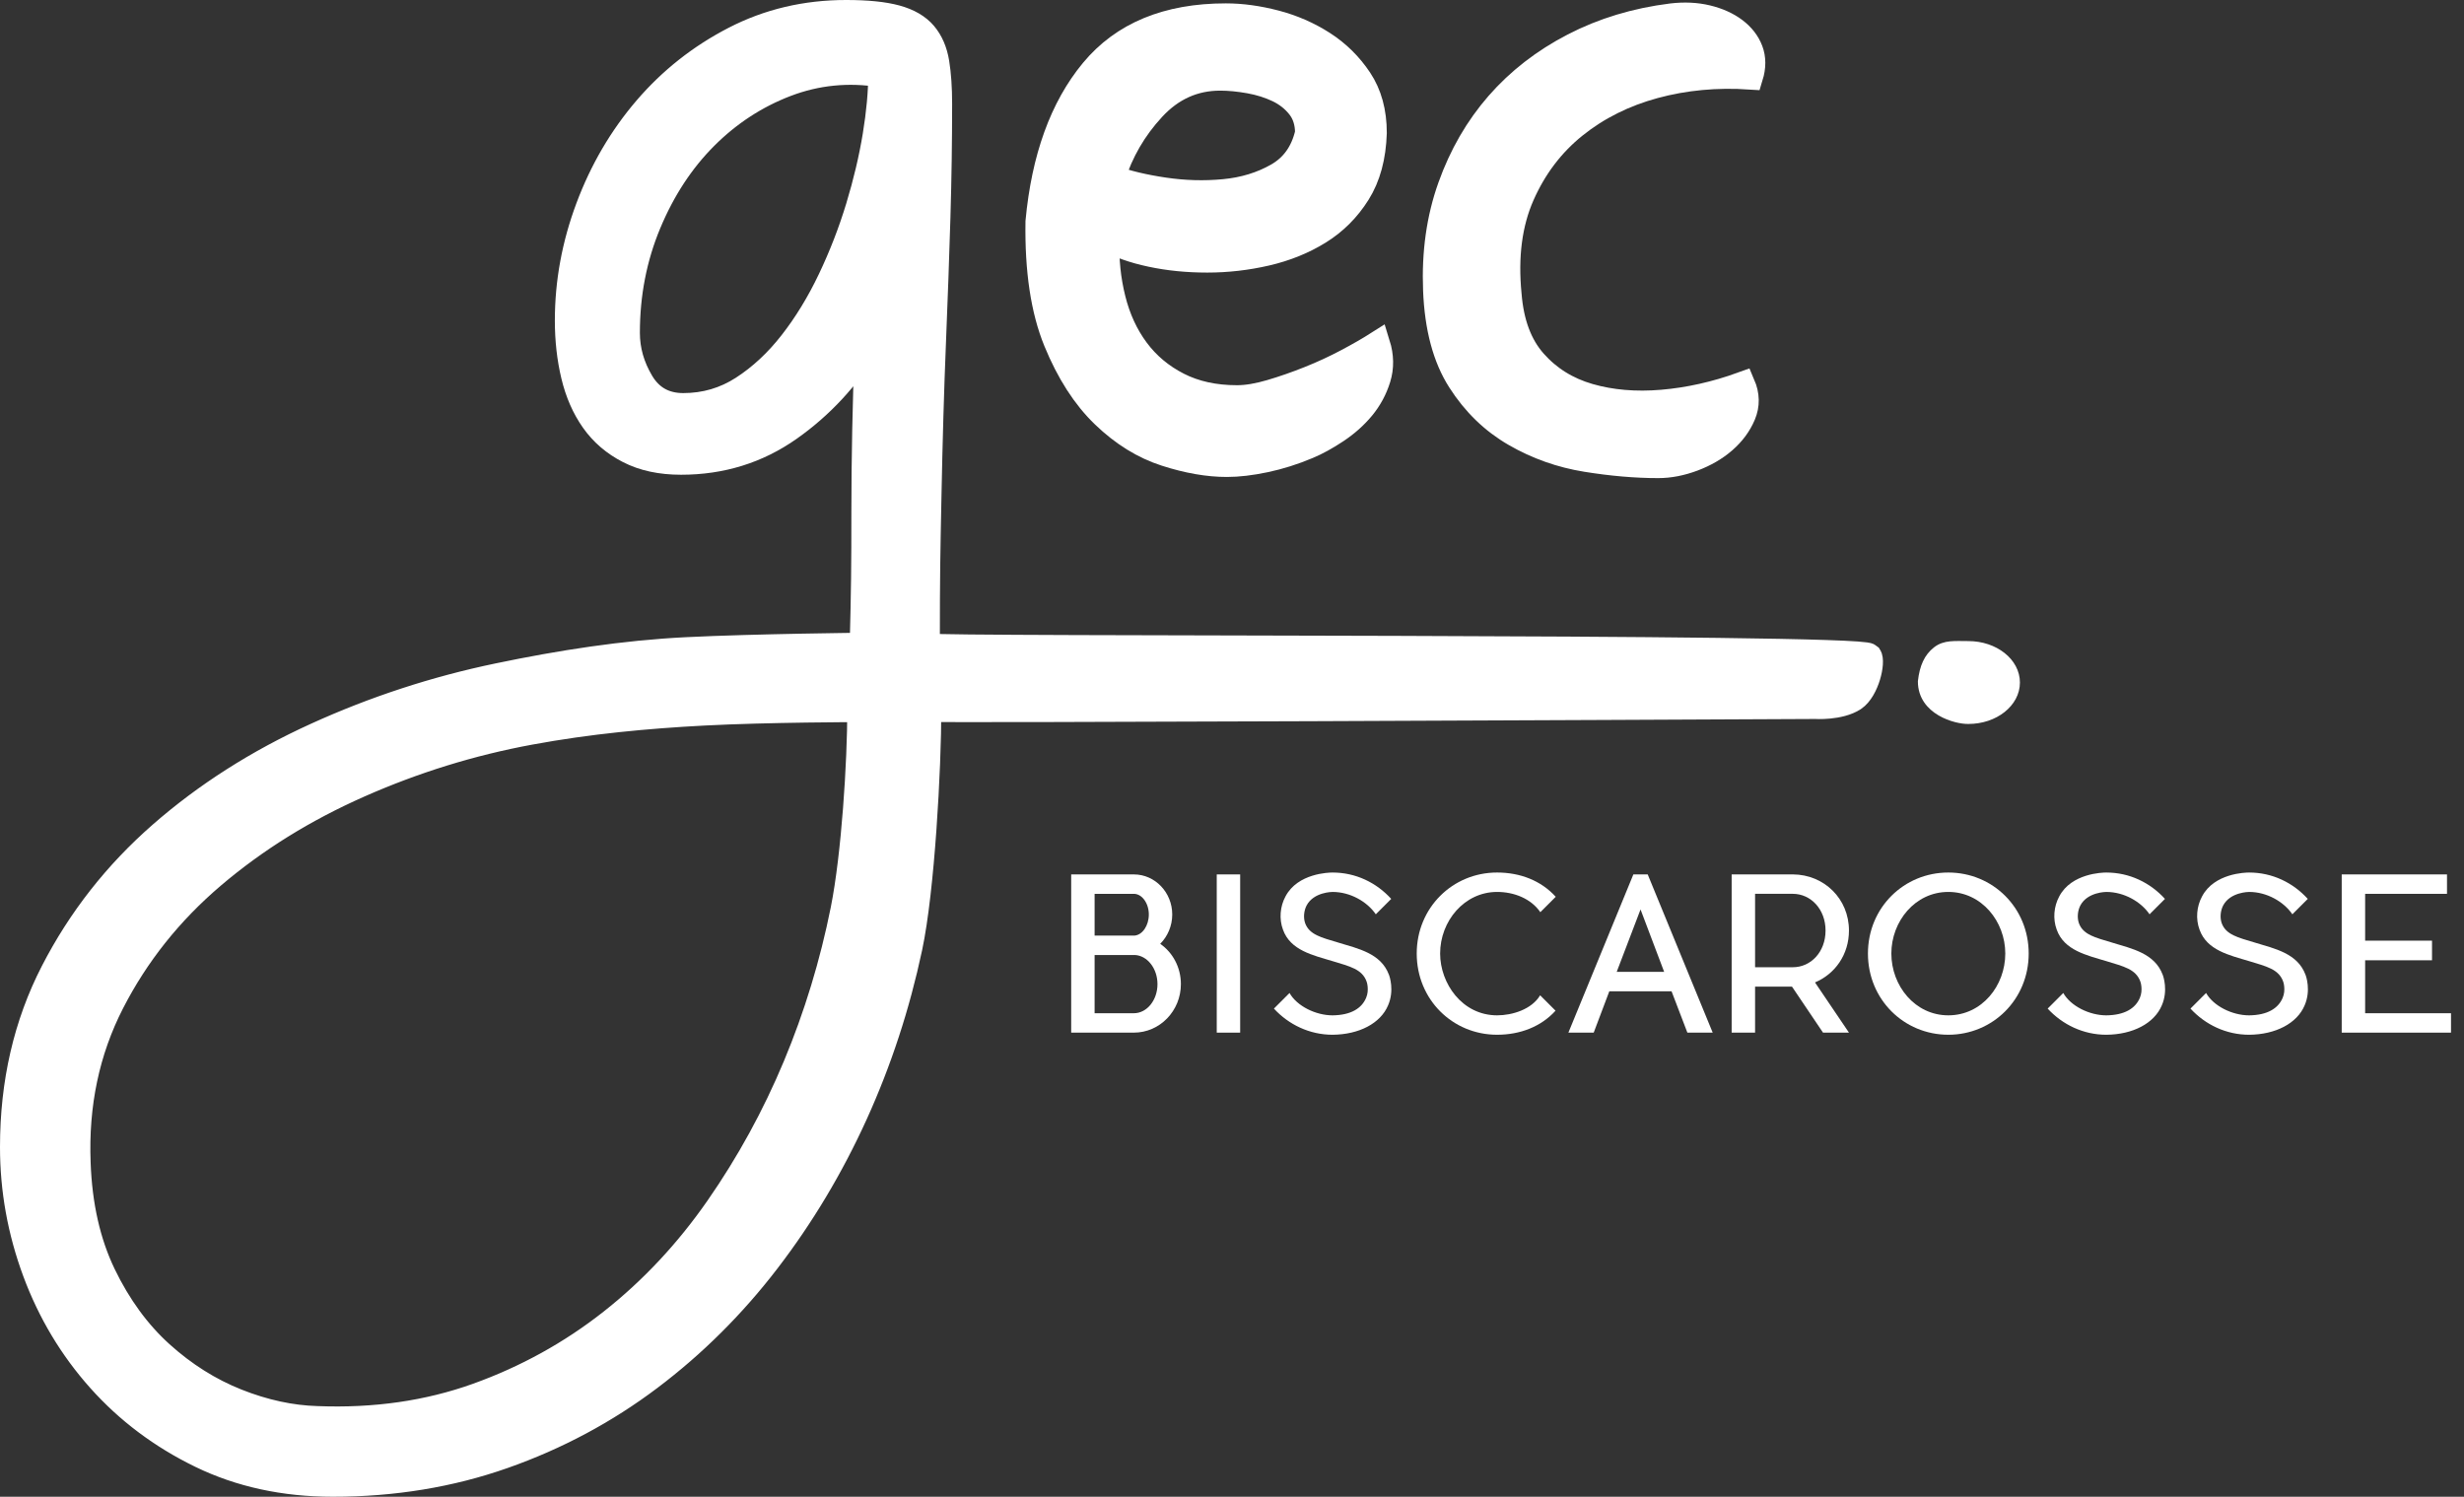 <?xml version="1.0" encoding="utf-8"?>
<!-- Generator: Adobe Illustrator 16.0.0, SVG Export Plug-In . SVG Version: 6.00 Build 0)  -->
<!DOCTYPE svg PUBLIC "-//W3C//DTD SVG 1.1//EN" "http://www.w3.org/Graphics/SVG/1.1/DTD/svg11.dtd">
<svg version="1.1" id="Calque_1" xmlns="http://www.w3.org/2000/svg" xmlns:xlink="http://www.w3.org/1999/xlink" x="0px" y="0px"
	 width="386.545px" height="234.825px" viewBox="0 0 386.545 234.825" enable-background="new 0 0 386.545 234.825"
	 xml:space="preserve">
<rect x="0" y="0" width="386.545" height="234.825" fill="#333333" stroke="none"/>
<g id="Calque_1_1_" display="none">
	<g display="inline">
		<path stroke="#000000" stroke-width="4" stroke-miterlimit="10" d="M-528,36.965c0-10.104,2.115-19.267,6.343-27.488
			c4.229-8.224,9.868-15.417,16.916-21.584c7.048-6.168,15.153-11.338,24.316-15.506c9.163-4.171,18.678-7.285,28.545-9.339
			c9.867-2.056,19.747-3.597,29.602-4.083c10.699-0.528,27.574-0.695,27.574-0.695c0.234-8.81,0.266-12.52,0.266-20.859
			s0.176-17.149,0.529-26.43c-3.172,5.286-7.255,9.691-12.246,13.215c-4.994,3.524-10.66,5.286-17.003,5.286
			c-3.172,0-5.903-0.586-8.193-1.762c-2.291-1.173-4.141-2.759-5.551-4.758c-1.41-1.996-2.439-4.344-3.083-7.048
			c-0.647-2.701-0.969-5.578-0.969-8.634c0-5.991,1.084-11.895,3.259-17.708c2.172-5.815,5.198-10.982,9.075-15.506
			c3.876-4.521,8.485-8.163,13.832-10.925c5.344-2.758,11.188-4.141,17.532-4.141c3.288,0,5.903,0.264,7.841,0.793
			c1.938,0.529,3.406,1.382,4.405,2.555c0.997,1.176,1.644,2.673,1.938,4.493c0.292,1.823,0.44,3.965,0.44,6.432
			c0,5.875-0.088,11.806-0.264,17.796c-0.176,5.99-0.413,12.571-0.705,19.735c-0.294,7.167-0.528,15.214-0.705,24.14
			c-0.177,8.926-0.251,11.8-0.251,23.429c1.057,0.586,146.104-0.062,147.771,1.542c0.614,0.896-0.357,5.29-2.378,6.665
			c-2.271,1.479-6.08,1.221-6.08,1.221c-26.018,0.125-138.359,0.655-139.084,0.448c0,9.277-1.034,28.336-2.972,37.44
			c-1.938,9.102-4.788,17.797-8.546,26.078c-3.761,8.281-8.342,15.946-13.744,22.994c-5.404,7.048-11.571,13.186-18.501,18.413
			c-6.932,5.226-14.567,9.309-22.906,12.246c-8.339,2.936-17.268,4.405-26.783,4.405c-7.634,0-14.537-1.498-20.704-4.493
			s-11.453-6.96-15.858-11.894c-4.405-4.934-7.78-10.572-10.131-16.915C-526.825,50.18-528,43.66-528,36.965z M-395.081-31.71
			c0,0-14.5,0.021-24.467,0.542c-8.981,0.469-18.091,1.322-27.311,3.026c-9.221,1.701-18.149,4.463-26.783,8.281
			c-8.634,3.816-16.299,8.574-22.995,14.272c-6.696,5.697-11.982,12.335-15.858,19.911c-3.876,7.577-5.638,15.946-5.286,25.109
			c0.237,6.695,1.559,12.538,3.965,17.532c2.409,4.991,5.435,9.132,9.074,12.422c3.643,3.287,7.607,5.784,11.894,7.488
			c4.289,1.702,8.488,2.613,12.598,2.731c9.047,0.353,17.417-0.854,25.109-3.612c7.695-2.762,14.713-6.638,21.056-11.629
			c6.343-4.994,11.921-10.955,16.739-17.885c4.815-6.933,8.868-14.333,12.158-22.201c3.287-7.872,5.784-16.065,7.488-24.581
			C-395.997-8.82-395.081-23.371-395.081-31.71z M-431.618-90.782c0,2.704,0.732,5.286,2.203,7.753c1.467,2.467,3.67,3.7,6.607,3.7
			c3.406,0,6.52-0.909,9.339-2.731c2.819-1.82,5.374-4.199,7.665-7.136c2.291-2.935,4.317-6.255,6.079-9.956
			c1.762-3.7,3.229-7.489,4.405-11.365c1.173-3.876,2.054-7.604,2.643-11.188c0.586-3.582,0.881-6.784,0.881-9.603
			c-5.17-0.821-10.131-0.322-14.889,1.498c-4.757,1.823-8.986,4.581-12.687,8.281c-3.7,3.701-6.668,8.224-8.898,13.568
			C-430.502-102.615-431.618-96.889-431.618-90.782z"/>
		<path stroke="#000000" stroke-width="4" stroke-miterlimit="10" d="M-337.701-140.471c2.466,0,5.049,0.352,7.752,1.057
			c2.701,0.705,5.198,1.792,7.489,3.26c2.29,1.47,4.198,3.348,5.727,5.638c1.525,2.291,2.29,5.083,2.29,8.37
			c-0.118,3.761-0.969,6.902-2.555,9.427c-1.586,2.527-3.612,4.554-6.079,6.079c-2.467,1.528-5.229,2.643-8.281,3.348
			c-3.056,0.705-6.14,1.057-9.251,1.057c-3.114,0-6.051-0.292-8.81-0.881c-2.761-0.586-5.082-1.41-6.96-2.467
			c-0.118,3.29,0.204,6.462,0.969,9.515c0.763,3.056,1.996,5.727,3.7,8.017c1.702,2.291,3.876,4.113,6.52,5.462
			c2.643,1.352,5.727,2.026,9.251,2.026c1.525,0,3.287-0.292,5.286-0.881c1.996-0.586,4.021-1.292,6.078-2.115
			c2.055-0.82,4.022-1.731,5.903-2.731c1.878-0.997,3.464-1.908,4.758-2.731c0.586,1.88,0.616,3.672,0.088,5.374
			c-0.529,1.704-1.352,3.232-2.467,4.581c-1.118,1.352-2.467,2.555-4.053,3.612c-1.586,1.057-3.084,1.88-4.493,2.467
			c-2.233,0.941-4.466,1.646-6.696,2.114c-2.232,0.471-4.229,0.705-5.99,0.705c-2.938,0-6.14-0.556-9.603-1.674
			c-3.466-1.115-6.696-3.111-9.691-5.991c-2.996-2.877-5.493-6.753-7.489-11.629c-1.999-4.873-2.938-11.128-2.819-18.765
			c0.938-9.983,3.788-17.854,8.545-23.611C-353.824-137.591-346.864-140.471-337.701-140.471z M-355.498-115.098
			c2.23,0.823,4.934,1.47,8.105,1.938c3.172,0.471,6.313,0.559,9.426,0.265c3.111-0.292,5.903-1.146,8.37-2.555
			c2.467-1.409,4.053-3.64,4.758-6.696c0-1.644-0.44-3.023-1.321-4.141c-0.882-1.115-1.999-1.996-3.349-2.643
			c-1.352-0.644-2.85-1.115-4.493-1.41c-1.646-0.292-3.172-0.44-4.581-0.44c-4.113,0-7.637,1.586-10.572,4.757
			C-352.093-122.851-354.207-119.208-355.498-115.098z"/>
		<path stroke="#000000" stroke-width="4" stroke-miterlimit="10" d="M-304.752-97.478c-0.236-5.873,0.529-11.277,2.291-16.21
			c1.762-4.933,4.257-9.25,7.488-12.951c3.229-3.7,7.164-6.753,11.806-9.162c4.64-2.406,9.779-3.965,15.418-4.669
			c1.996-0.234,3.847-0.146,5.551,0.264c1.701,0.413,3.141,1.057,4.316,1.938c1.173,0.881,1.996,1.938,2.467,3.172
			c0.468,1.233,0.468,2.616,0,4.141c-5.286-0.352-10.308,0.119-15.065,1.41c-4.757,1.294-8.928,3.378-12.51,6.255
			c-3.585,2.88-6.344,6.52-8.282,10.924c-1.938,4.405-2.615,9.603-2.025,15.594c0.352,4.465,1.674,7.989,3.964,10.572
			c2.291,2.585,5.168,4.378,8.634,5.375c3.464,0.999,7.282,1.321,11.453,0.969c4.169-0.352,8.37-1.291,12.599-2.819
			c0.705,1.646,0.732,3.232,0.088,4.757c-0.646,1.528-1.646,2.88-2.995,4.053c-1.352,1.175-2.968,2.114-4.846,2.819
			c-1.88,0.705-3.7,1.057-5.462,1.057c-3.524,0-7.285-0.325-11.277-0.969c-3.994-0.644-7.726-1.966-11.188-3.964
			c-3.467-1.996-6.344-4.785-8.634-8.37C-303.254-86.875-304.518-91.603-304.752-97.478z"/>
		<path d="M-213.621-35.918c0,3.314-3.396,6-7.584,6c-1.937,0.042-6.921,0.336-8.208-0.459c-1.776-1.099,0.208-2.042,0.786-5.719
			c0.264-2.317,0.955-3.852,2.328-4.938c1.372-1.086,3-0.885,5.094-0.885C-217.017-41.918-213.621-39.232-213.621-35.918z"/>
	</g>
</g>
<g id="Calque_3" display="none">
	<rect x="-86.455" y="-185.252" display="inline" width="492" height="560"/>
</g>
<path fill="#FFFFFF" stroke="#FFFFFF" stroke-width="4" stroke-miterlimit="10" d="M2,179.965c0-10.104,2.114-19.268,6.343-27.488
	c4.229-8.225,9.868-15.417,16.915-21.584c7.049-6.168,15.154-11.338,24.316-15.506c9.162-4.172,18.678-7.285,28.545-9.34
	c9.867-2.056,19.747-3.596,29.602-4.083c10.699-0.528,27.574-0.694,27.574-0.694c0.234-8.811,0.266-12.52,0.266-20.859
	c0-8.339,0.177-17.149,0.529-26.43c-3.172,5.286-7.255,9.691-12.246,13.215c-4.994,3.524-10.66,5.286-17.004,5.286
	c-3.172,0-5.902-0.586-8.193-1.762c-2.291-1.173-4.141-2.759-5.551-4.758c-1.409-1.996-2.438-4.344-3.083-7.048
	c-0.647-2.701-0.969-5.578-0.969-8.634c0-5.991,1.085-11.895,3.259-17.708c2.173-5.815,5.199-10.982,9.075-15.506
	c3.876-4.521,8.485-8.163,13.832-10.925C120.554,3.382,126.398,2,132.742,2c3.287,0,5.902,0.264,7.841,0.793
	c1.939,0.529,3.405,1.382,4.405,2.555c0.996,1.176,1.644,2.673,1.938,4.493c0.293,1.823,0.441,3.965,0.441,6.432
	c0,5.875-0.088,11.806-0.265,17.796c-0.177,5.99-0.413,12.571-0.705,19.735c-0.294,7.167-0.528,15.214-0.704,24.14
	c-0.177,8.926-0.252,11.8-0.252,23.43c1.057,0.586,146.104-0.063,147.771,1.541c0.614,0.896-0.357,5.29-2.378,6.665
	c-2.271,1.479-6.08,1.221-6.08,1.221c-26.019,0.126-138.359,0.655-139.084,0.448c0,9.277-1.034,28.335-2.973,37.44
	c-1.938,9.103-4.787,17.797-8.546,26.078c-3.761,8.28-8.342,15.946-13.743,22.993c-5.404,7.049-11.572,13.188-18.502,18.414
	C94.975,221.399,87.34,225.482,79,228.42c-8.34,2.936-17.268,4.404-26.783,4.404c-7.634,0-14.536-1.498-20.703-4.492
	c-6.167-2.996-11.453-6.961-15.858-11.895c-4.405-4.934-7.78-10.572-10.132-16.915C3.176,193.18,2,186.661,2,179.965z
	 M134.92,111.29c0,0-14.5,0.021-24.468,0.542c-8.981,0.469-18.091,1.321-27.312,3.025c-9.221,1.701-18.148,4.463-26.782,8.281
	c-8.634,3.815-16.299,8.573-22.995,14.272c-6.695,5.696-11.981,12.334-15.857,19.91c-3.877,7.577-5.639,15.946-5.287,25.109
	c0.237,6.695,1.559,12.537,3.965,17.531c2.41,4.992,5.436,9.133,9.074,12.422c3.643,3.287,7.607,5.785,11.895,7.488
	c4.289,1.703,8.488,2.613,12.598,2.731c9.047,0.353,17.417-0.854,25.109-3.612c7.695-2.762,14.713-6.638,21.057-11.629
	c6.343-4.994,11.921-10.955,16.738-17.885c4.816-6.934,8.869-14.333,12.158-22.201c3.287-7.872,5.785-16.064,7.488-24.581
	C134.003,134.18,134.92,119.629,134.92,111.29z M98.383,52.218c0,2.704,0.732,5.286,2.202,7.753c1.468,2.467,3.67,3.7,6.607,3.7
	c3.405,0,6.52-0.909,9.339-2.731c2.819-1.82,5.374-4.199,7.665-7.136c2.29-2.935,4.317-6.255,6.079-9.956
	c1.762-3.701,3.229-7.489,4.404-11.365c1.174-3.876,2.055-7.604,2.644-11.188c0.587-3.582,0.881-6.784,0.881-9.603
	c-5.171-0.821-10.132-0.322-14.89,1.498c-4.757,1.823-8.986,4.581-12.686,8.281c-3.701,3.701-6.668,8.224-8.898,13.568
	C99.498,40.385,98.383,46.111,98.383,52.218z"/>
<path fill="#FFFFFF" stroke="#FFFFFF" stroke-width="4" stroke-miterlimit="10" d="M192.299,2.529c2.466,0,5.05,0.352,7.752,1.057
	c2.701,0.705,5.198,1.792,7.489,3.26c2.29,1.47,4.197,3.348,5.727,5.638c1.525,2.291,2.291,5.083,2.291,8.37
	c-0.119,3.761-0.97,6.902-2.556,9.427c-1.586,2.527-3.612,4.554-6.079,6.079c-2.467,1.528-5.229,2.643-8.281,3.348
	c-3.056,0.705-6.14,1.057-9.25,1.057c-3.113,0-6.051-0.292-8.811-0.881c-2.761-0.586-5.082-1.41-6.959-2.467
	c-0.119,3.29,0.203,6.462,0.969,9.515c0.763,3.056,1.996,5.727,3.7,8.017c1.702,2.291,3.876,4.113,6.52,5.462
	c2.644,1.352,5.727,2.026,9.251,2.026c1.524,0,3.287-0.292,5.285-0.881c1.996-0.586,4.021-1.292,6.078-2.115
	c2.055-0.82,4.021-1.731,5.903-2.731c1.878-0.997,3.464-1.908,4.758-2.731c0.586,1.88,0.616,3.672,0.088,5.374
	c-0.528,1.704-1.353,3.232-2.467,4.581c-1.118,1.352-2.467,2.555-4.054,3.612c-1.586,1.057-3.084,1.88-4.492,2.467
	c-2.233,0.941-4.467,1.646-6.696,2.114c-2.231,0.471-4.229,0.705-5.99,0.705c-2.938,0-6.14-0.556-9.604-1.674
	c-3.466-1.115-6.695-3.111-9.691-5.991c-2.995-2.877-5.492-6.753-7.488-11.629c-1.998-4.873-2.938-11.128-2.818-18.765
	c0.938-9.983,3.787-17.854,8.545-23.611C176.176,5.409,183.136,2.529,192.299,2.529z M174.502,27.902
	c2.23,0.823,4.934,1.47,8.105,1.938c3.172,0.471,6.313,0.559,9.426,0.265c3.11-0.292,5.903-1.146,8.37-2.555
	c2.467-1.409,4.053-3.64,4.758-6.696c0-1.644-0.439-3.023-1.321-4.141c-0.882-1.115-1.999-1.996-3.349-2.643
	c-1.352-0.644-2.85-1.115-4.493-1.41c-1.646-0.292-3.172-0.44-4.581-0.44c-4.113,0-7.638,1.586-10.571,4.757
	C177.907,20.149,175.793,23.792,174.502,27.902z"/>
<path fill="#FFFFFF" stroke="#FFFFFF" stroke-width="4" stroke-miterlimit="10" d="M225.248,45.522
	c-0.235-5.873,0.528-11.277,2.291-16.21c1.762-4.933,4.257-9.25,7.487-12.951c3.229-3.7,7.164-6.753,11.807-9.162
	c4.641-2.406,9.779-3.965,15.418-4.669c1.996-0.234,3.848-0.146,5.551,0.264c1.701,0.413,3.141,1.057,4.316,1.938
	c1.173,0.881,1.996,1.938,2.467,3.172c0.469,1.233,0.469,2.616,0,4.141c-5.286-0.352-10.309,0.119-15.064,1.41
	c-4.758,1.294-8.929,3.378-12.511,6.255c-3.585,2.88-6.344,6.52-8.282,10.924c-1.938,4.405-2.614,9.603-2.024,15.594
	c0.353,4.465,1.674,7.989,3.964,10.572c2.291,2.585,5.168,4.378,8.634,5.375c3.464,0.999,7.282,1.321,11.453,0.969
	c4.169-0.352,8.37-1.291,12.599-2.819c0.705,1.646,0.732,3.232,0.088,4.757c-0.646,1.528-1.646,2.88-2.994,4.053
	c-1.352,1.175-2.969,2.114-4.846,2.819c-1.881,0.705-3.701,1.057-5.463,1.057c-3.523,0-7.285-0.325-11.277-0.969
	c-3.993-0.644-7.726-1.966-11.188-3.964c-3.467-1.996-6.344-4.785-8.634-8.37C226.746,56.125,225.481,51.397,225.248,45.522z"/>
<path fill="#FFFFFF" stroke="#FFFFFF" stroke-miterlimit="10" d="M316.379,107.082c0,3.313-3.396,6-7.584,6
	c-1.937,0.042-7.422-1.396-7.422-6.178c0.265-2.316,0.955-3.852,2.328-4.938c1.372-1.086,3-0.885,5.094-0.885
	C312.983,101.082,316.379,103.768,316.379,107.082z"/>
<g>
	<path fill="#FFFFFF" d="M185.255,154.398c0,4.203-3.31,7.612-7.38,7.612h-9.83v-24.822h9.83c3.343,0,6.023,2.847,6.023,6.288
		c0,1.787-0.728,3.442-1.886,4.601C183.964,149.434,185.255,151.75,185.255,154.398z M171.719,146.786h6.156
		c0.033,0,0.066,0,0.099,0c1.258-0.099,2.251-1.588,2.251-3.31c0-1.754-1.059-3.243-2.35-3.243h-6.156V146.786z M181.582,154.398
		c0-2.449-1.589-4.468-3.542-4.567c-0.033,0-0.099,0-0.166,0h-6.156v9.135h6.156C179.927,158.965,181.582,156.914,181.582,154.398z"
		/>
	<path fill="#FFFFFF" d="M194.553,162.01h-3.674v-24.822h3.674V162.01z"/>
	<path fill="#FFFFFF" d="M217.752,157.741c-1.191,2.813-4.534,4.567-8.704,4.601c-3.607,0-6.884-1.589-9.2-4.104l2.448-2.448
		c1.159,2.052,4.104,3.508,6.752,3.508c2.88-0.033,4.567-1.092,5.263-2.747c0.529-1.225,0.099-2.549,0.066-2.581
		c-0.695-1.92-2.615-2.351-5.329-3.178c-3.078-0.927-6.619-1.688-7.777-4.932c-0.629-1.688-0.464-3.641,0.397-5.229
		c1.919-3.641,6.817-3.74,7.38-3.74c3.641,0,6.884,1.589,9.201,4.137l-2.416,2.416c-1.357-1.985-4.005-3.508-6.785-3.508
		c-0.033,0-2.945,0-4.07,2.118c-0.431,0.827-0.53,1.92-0.232,2.78c0.662,1.82,2.549,2.25,5.196,3.045
		c3.145,0.96,6.686,1.688,7.943,5.03C217.984,153.14,218.778,155.391,217.752,157.741z"/>
	<path fill="#FFFFFF" d="M244.028,158.568c-2.284,2.516-5.561,3.773-9.168,3.773c-6.983,0-12.609-5.527-12.609-12.742
		c0-7.182,5.626-12.709,12.609-12.709c3.607,0,6.884,1.258,9.2,3.806l-2.416,2.416c-1.456-2.118-4.104-3.177-6.784-3.177
		c-5.13,0-8.937,4.567-8.937,9.664c0,4.667,3.442,9.697,8.937,9.697c2.383,0,5.428-0.927,6.752-3.145L244.028,158.568z"/>
	<path fill="#FFFFFF" d="M268.682,162.01h-3.972l-2.481-6.487h-9.764l-2.449,6.487h-3.972l10.193-24.822h2.251L268.682,162.01z
		 M261.069,152.479l-3.706-9.797l-3.74,9.797H261.069z"/>
	<path fill="#FFFFFF" d="M284.731,154.133l5.328,7.877h-4.07l-4.865-7.215h-5.792v7.215h-3.674v-7.215v-3.045v-11.518v-3.045h3.674
		h5.957c4.865,0.033,8.771,3.806,8.771,8.804C290.06,149.764,287.876,152.809,284.731,154.133z M275.332,151.75h5.925
		c2.813,0,5.13-2.383,5.13-5.759c0-3.343-2.317-5.759-5.13-5.759h-5.925V151.75z"/>
	<path fill="#FFFFFF" d="M318.255,149.599c0,7.215-5.659,12.742-12.609,12.742s-12.609-5.527-12.609-12.742
		s5.659-12.709,12.609-12.709S318.255,142.384,318.255,149.599z M296.71,149.599c0,5.063,3.706,9.697,8.936,9.697
		c5.263,0,8.937-4.634,8.937-9.697c0-5.03-3.707-9.664-8.937-9.664S296.71,144.569,296.71,149.599z"/>
	<path fill="#FFFFFF" d="M339.136,157.741c-1.191,2.813-4.534,4.567-8.704,4.601c-3.607,0-6.884-1.589-9.2-4.104l2.448-2.448
		c1.159,2.052,4.104,3.508,6.752,3.508c2.88-0.033,4.567-1.092,5.263-2.747c0.529-1.225,0.099-2.549,0.066-2.581
		c-0.695-1.92-2.615-2.351-5.329-3.178c-3.078-0.927-6.619-1.688-7.777-4.932c-0.629-1.688-0.464-3.641,0.397-5.229
		c1.919-3.641,6.817-3.74,7.38-3.74c3.641,0,6.884,1.589,9.201,4.137l-2.416,2.416c-1.357-1.985-4.005-3.508-6.785-3.508
		c-0.033,0-2.945,0-4.07,2.118c-0.431,0.827-0.53,1.92-0.232,2.78c0.662,1.82,2.549,2.25,5.196,3.045
		c3.145,0.96,6.686,1.688,7.943,5.03C339.368,153.14,340.162,155.391,339.136,157.741z"/>
	<path fill="#FFFFFF" d="M361.54,157.741c-1.191,2.813-4.534,4.567-8.704,4.601c-3.607,0-6.884-1.589-9.2-4.104l2.448-2.448
		c1.159,2.052,4.104,3.508,6.752,3.508c2.88-0.033,4.567-1.092,5.263-2.747c0.529-1.225,0.099-2.549,0.066-2.581
		c-0.695-1.92-2.615-2.351-5.329-3.178c-3.078-0.927-6.619-1.688-7.777-4.932c-0.629-1.688-0.464-3.641,0.397-5.229
		c1.919-3.641,6.817-3.74,7.38-3.74c3.641,0,6.884,1.589,9.201,4.137l-2.416,2.416c-1.357-1.985-4.005-3.508-6.785-3.508
		c-0.033,0-2.945,0-4.07,2.118c-0.431,0.827-0.53,1.92-0.232,2.78c0.662,1.82,2.549,2.25,5.196,3.045
		c3.145,0.96,6.686,1.688,7.943,5.03C361.772,153.14,362.566,155.391,361.54,157.741z"/>
	<path fill="#FFFFFF" d="M384.507,158.965v3.045h-17.145v-24.822h16.516v3.045h-12.842v7.348h10.491v3.078h-10.491v8.307H384.507z"
		/>
</g>
</svg>

